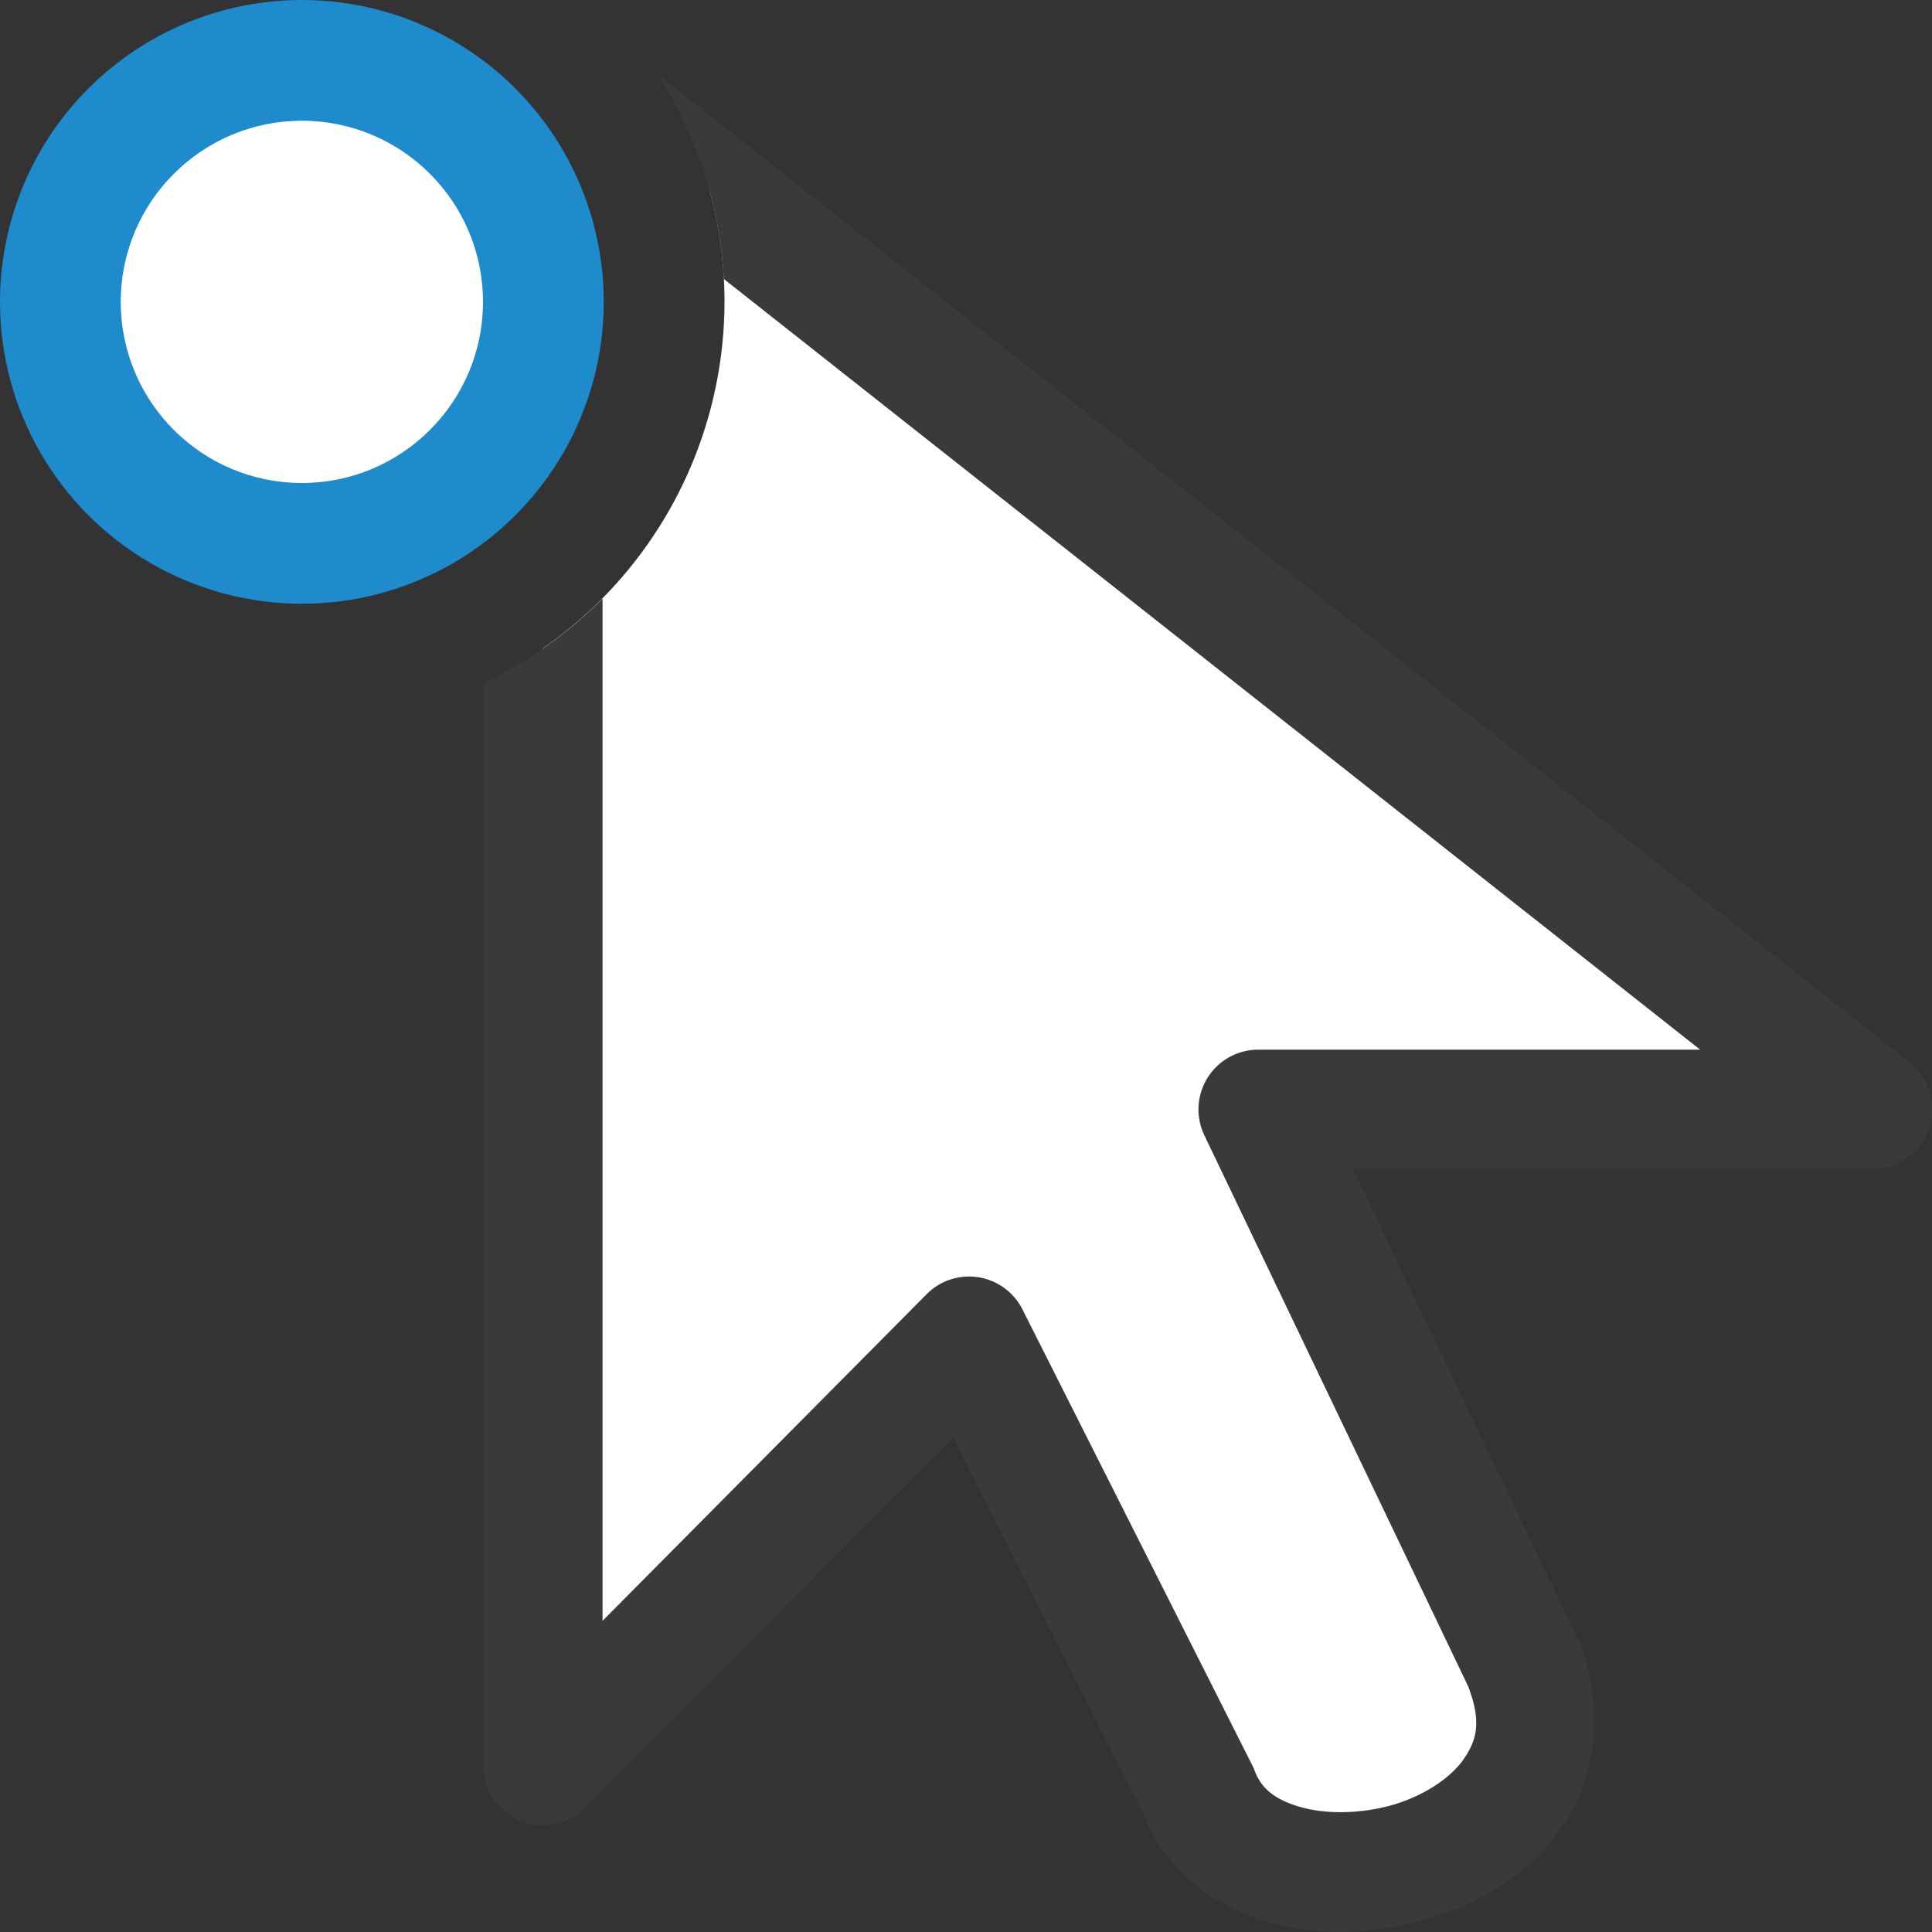 <svg viewBox="0 0 16 16" xmlns="http://www.w3.org/2000/svg"><rect x="0" y="0" width="16" height="16" fill="#333333" stroke="none"/><path d="m5.879 1.586a3.5 3.5 0 0 1 .121.914 3.5 3.5 0 0 1 -1.506 2.871v9.252l3.529-3.557 1.902 3.773c.476 1.258 3.329.628 2.695-1.049l-2.203-4.604h5.088z" fill="#fff" fill-rule="evenodd"/><path d="m5.451.619a3.5 3.5 0 0 1 .543 1.691l8.086 6.383h-3.662a.495.495 0 0 0 -.445.707l2.186 4.566c.112.295.07.443-.033.596-.103.153-.317.302-.578.381-.262.079-.56.084-.775.023s-.327-.154-.383-.303a.495.495 0 0 0 -.021-.047l-1.902-3.773a.495.495 0 0 0 -.793-.125l-2.684 2.705v-8.467a3.5 3.5 0 0 1 -.988.701v8.965a.495.495 0 0 0 .846.348l3.045-3.068 1.594 3.16-.021-.047c.182.48.605.78 1.039.902s.898.101 1.33-.029c.432-.131.843-.376 1.111-.773.268-.398.346-.956.141-1.5a.495.495 0 0 0 -.018-.037l-1.865-3.896h4.305a.495.495 0 0 0 .307-.883z" fill="#3a3a38" fill-rule="evenodd"/><circle cx="2.5" cy="2.5" fill="#1e8bcd" r="2.5"/><circle cx="2.5" cy="2.5" fill="#fff" r="1.5"/></svg>